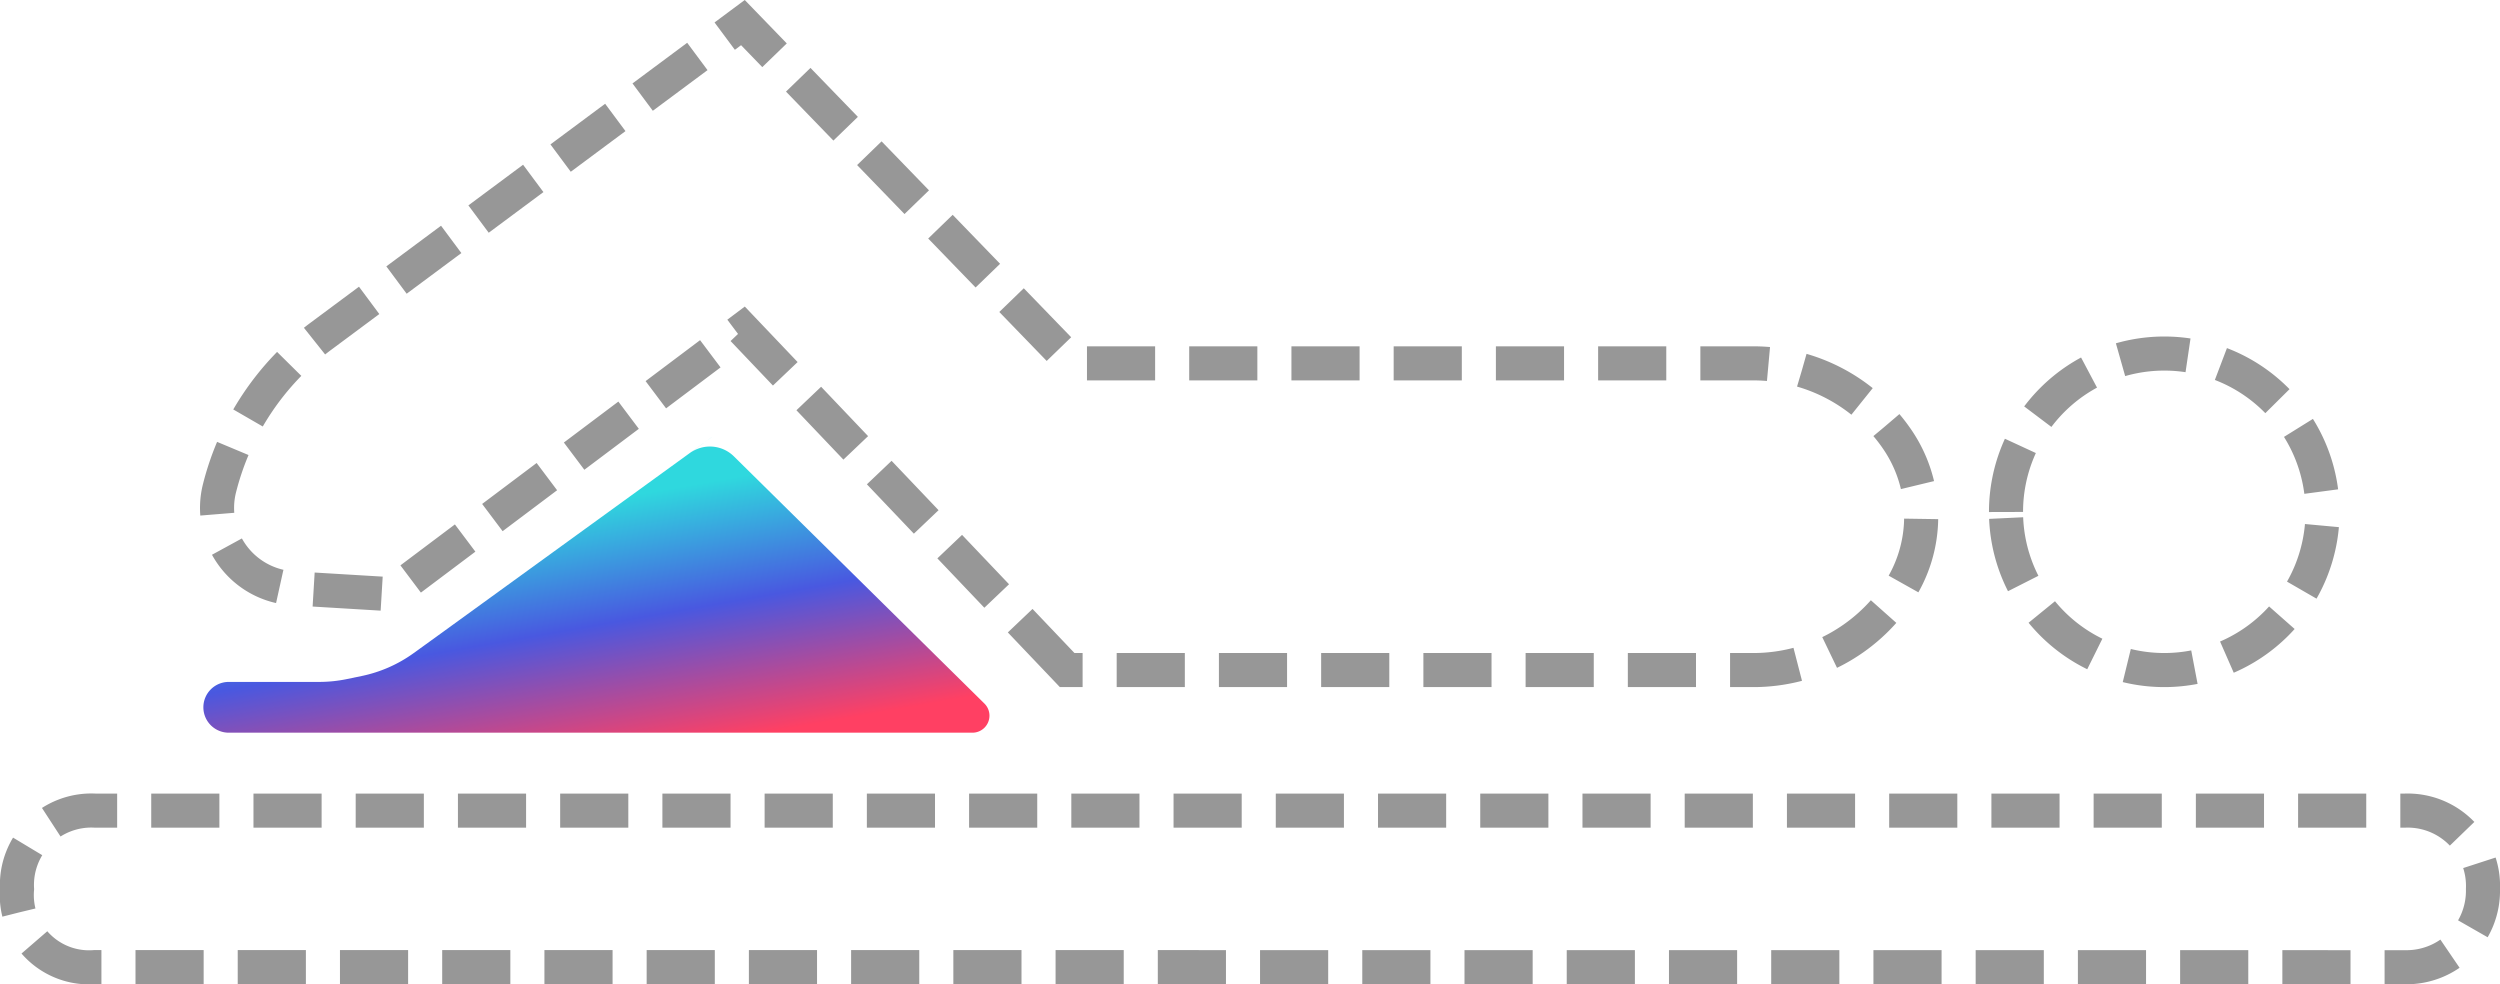<svg xmlns="http://www.w3.org/2000/svg" xmlns:xlink="http://www.w3.org/1999/xlink" width="73.363" height="28.88" viewBox="0 0 73.363 28.88">
  <defs>
    <linearGradient id="linear-gradient" x1="0.377" y1="0.279" x2="0.714" y2="1" gradientUnits="objectBoundingBox">
      <stop offset="0" stop-color="#2fd8de"/>
      <stop offset="0.474" stop-color="#4958e0"/>
      <stop offset="1" stop-color="#ff4063"/>
    </linearGradient>
  </defs>
  <g id="icon-12-active" transform="translate(0.5 0.663)">
    <path id="Fill_65_Copy" data-name="Fill 65 Copy" d="M53.751,14.361A4.644,4.644,0,1,1,58.393,19,4.645,4.645,0,0,1,53.751,14.361ZM26.2,19,16.685,9,6.342,16.773,3.472,16.6a2.362,2.362,0,0,1-2.147-2.935A7.99,7.99,0,0,1,4.306,9.2L16.685,0l9.679,10H46.338a5.111,5.111,0,0,1,4.235,2.25,4.021,4.021,0,0,1,0,4.5A5.111,5.111,0,0,1,46.338,19Z" transform="translate(4.616)" fill="none" stroke="#979797" stroke-miterlimit="10" stroke-width="1" stroke-dasharray="2 1"/>
    <path id="Fill_66" data-name="Fill 66" d="M2.295,4.591A2.12,2.12,0,0,1,0,2.3,2.183,2.183,0,0,1,2.295,0H70.068a2.21,2.21,0,0,1,2.295,2.3,2.243,2.243,0,0,1-2.295,2.295Z" transform="translate(0 23.125)" fill="none" stroke="#979797" stroke-miterlimit="10" stroke-width="1" stroke-dasharray="2 1"/>
    <g id="Path_2" data-name="Path 2">
      <path id="Path_2-2" data-name="Path 2" d="M22.919,7.852a.5.5,0,0,1-.351.856H.745A.745.745,0,0,1,0,7.963H0a.745.745,0,0,1,.745-.745H3.4a4,4,0,0,0,.809-.083l.434-.09a3.986,3.986,0,0,0,1.526-.671l.788-.569L14.966,0,14.28.5a1,1,0,0,1,1.289.1Z" transform="translate(5.468 12.13)" fill="none"/>
      <path id="Path_2-3" data-name="Path 2" d="M22.919,7.852a.5.5,0,0,1-.351.856H.745A.745.745,0,0,1,0,7.963H0a.745.745,0,0,1,.745-.745H3.4a4,4,0,0,0,.809-.083l.434-.09a3.986,3.986,0,0,0,1.526-.671l.788-.569L14.966,0,14.28.5a1,1,0,0,1,1.289.1Z" transform="translate(5.468 12.13)" fill="url(#linear-gradient)"/>
    </g>
  </g>
</svg>
